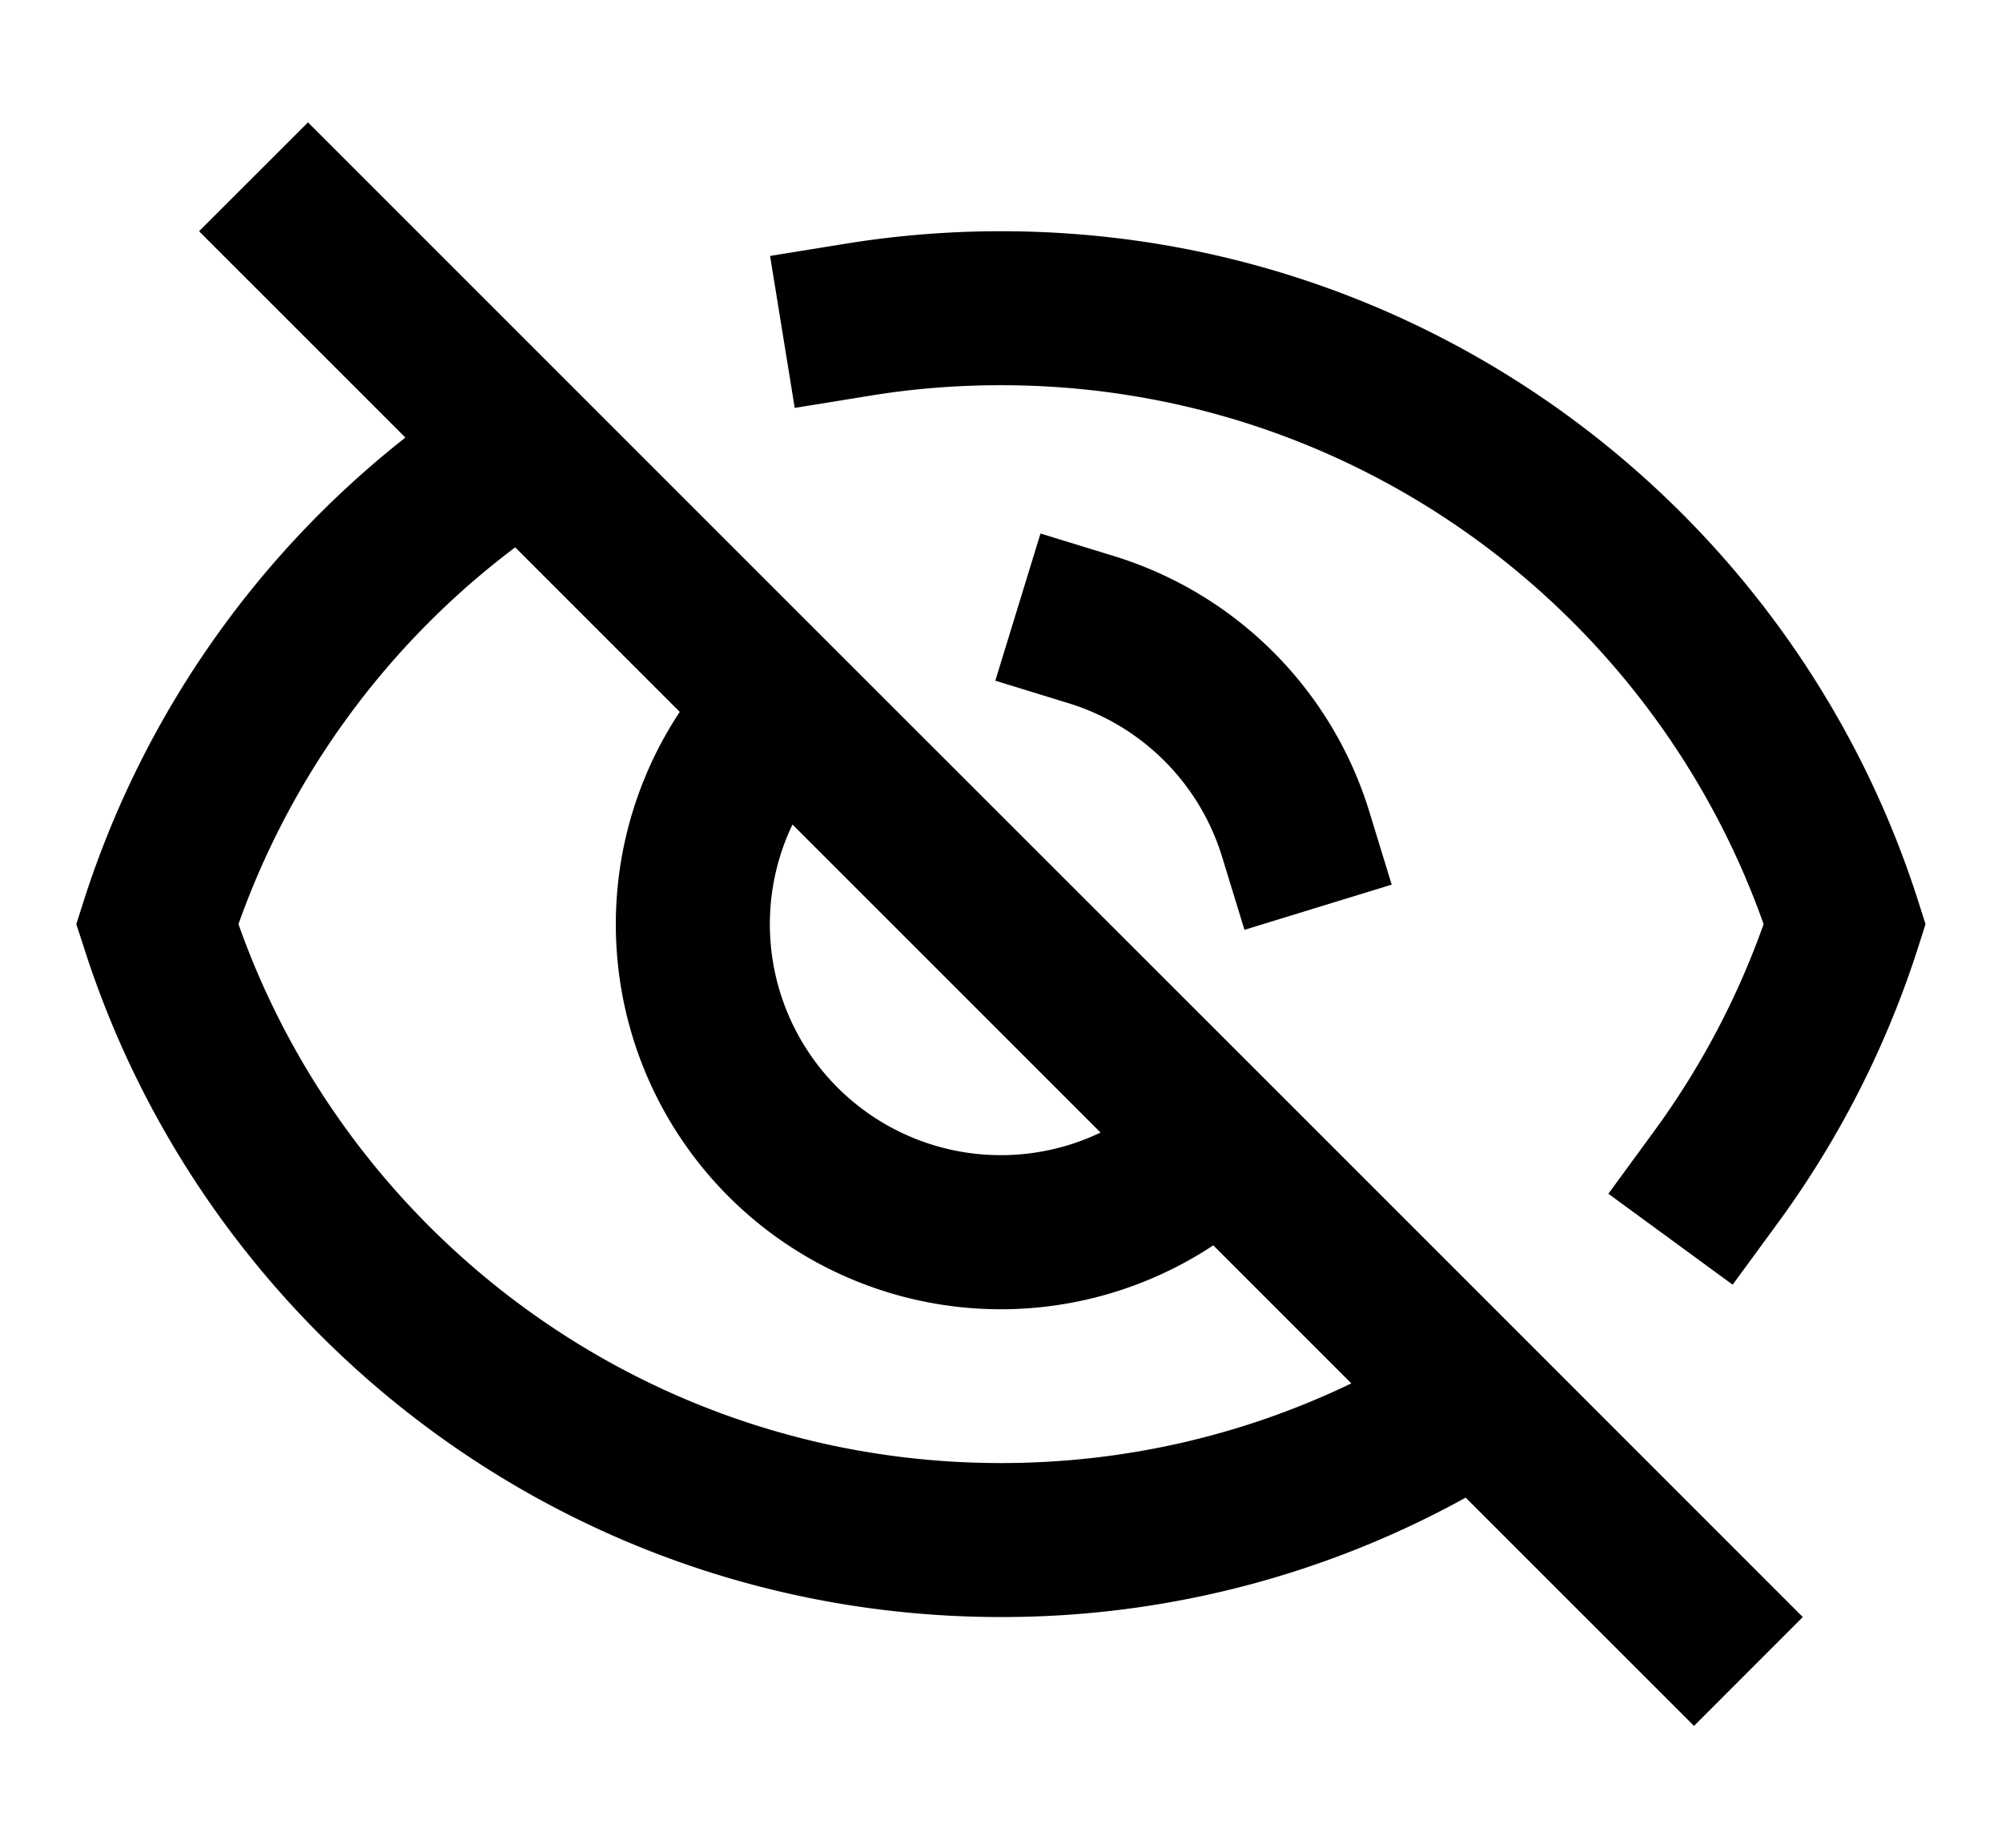 <svg xmlns="http://www.w3.org/2000/svg" width="3em" height="2.77em" viewBox="0 0 26 24"><path fill="currentColor" d="m4 1.586l6.171 6.172l7.072 7.07L23.413 21L22 22.414l-2.965-2.965A12.45 12.45 0 0 1 13 21c-5.58 0-10.302-3.654-11.91-8.696L.991 12l.097-.304A12.5 12.5 0 0 1 5.265 5.68L2.585 3zm2.691 5.52A10.53 10.53 0 0 0 3.097 12c1.441 4.08 5.332 7 9.903 7c1.631 0 3.174-.372 4.55-1.035l-1.793-1.793a5 5 0 0 1-6.929-6.929zm3.601 3.6a3 3 0 0 0 4.001 4.001zM13 5q-.866 0-1.692.135l-.987.16l-.32-1.974l.988-.16A12.6 12.6 0 0 1 13 3c5.579 0 10.301 3.654 11.91 8.696l.097.304l-.097.304a12.5 12.5 0 0 1-1.817 3.572l-.591.807l-1.614-1.181l.59-.807A10.5 10.5 0 0 0 22.904 12C21.46 7.92 17.57 5 13 5m.513 1.926l.956.294a5.01 5.01 0 0 1 3.312 3.311l.293.956l-1.912.587l-.293-.956a3.01 3.01 0 0 0-1.987-1.986l-.956-.294z"/></svg>